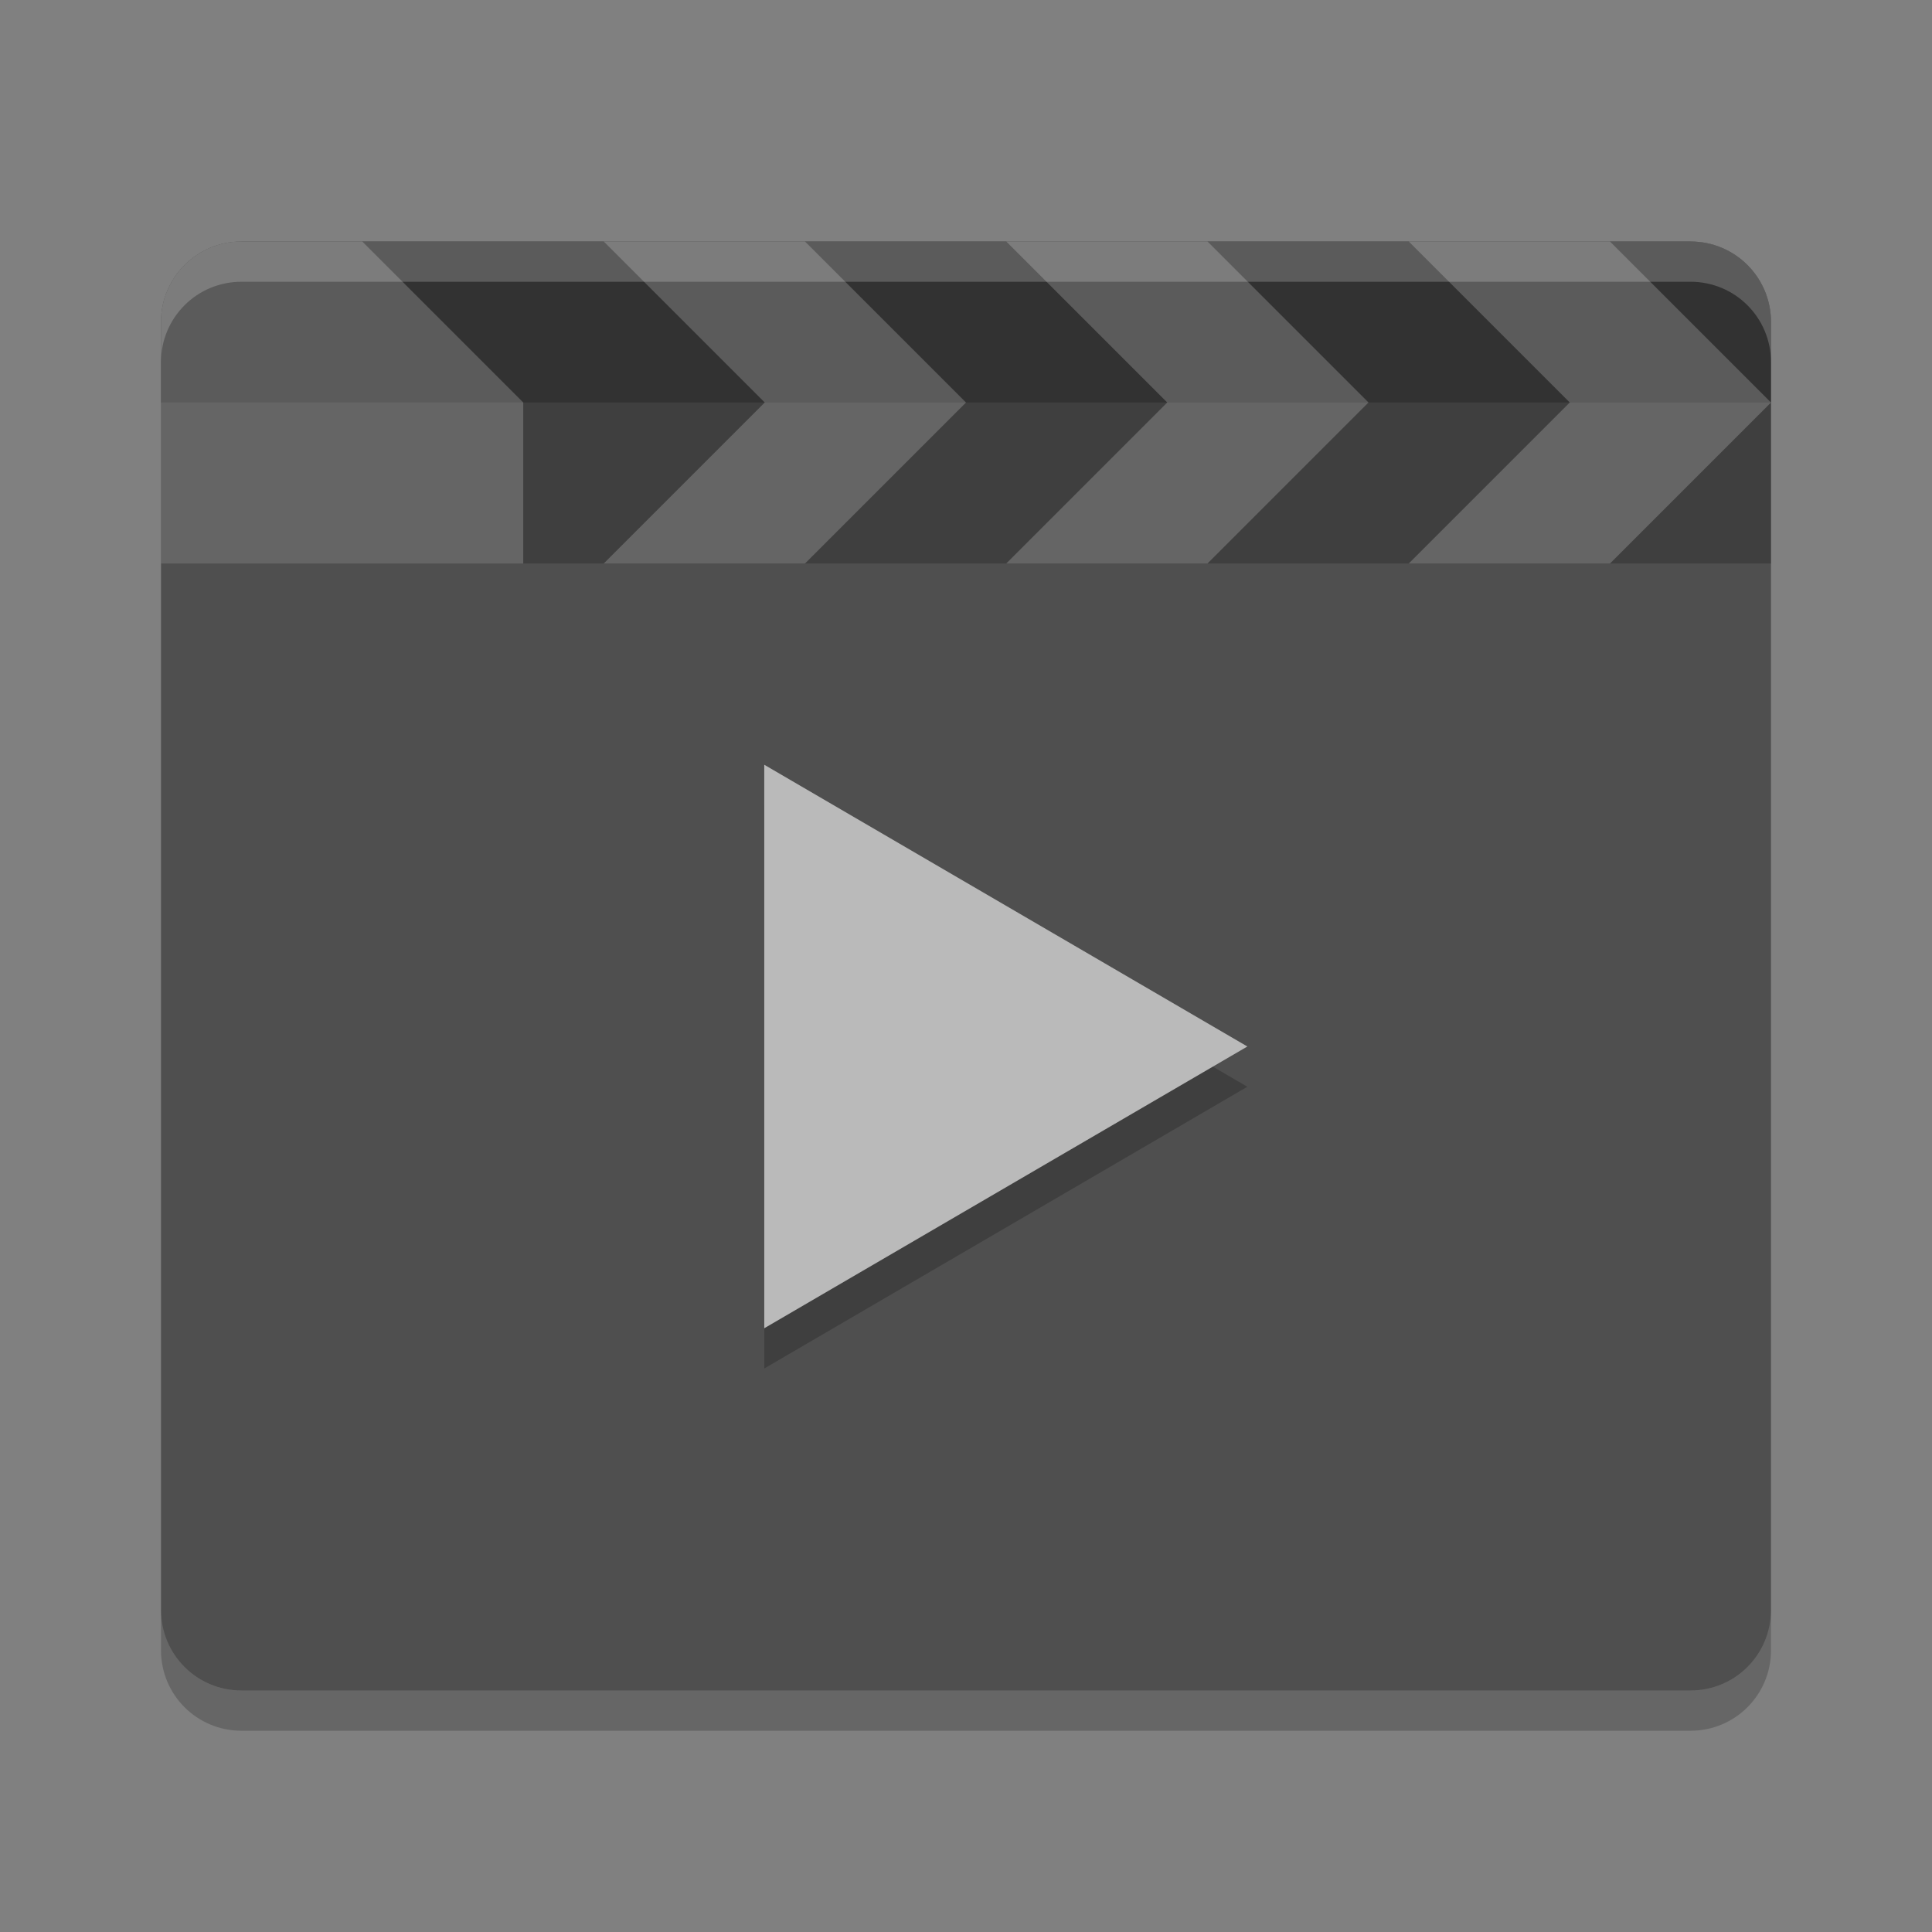<?xml version="1.0" encoding="UTF-8" standalone="no"?>
<svg xmlns="http://www.w3.org/2000/svg" height="48" width="48" version="1">
 <rect width="100%" height="100%" fill="#808080" stroke="none"/>
 <path fill="#4f4f4f" d="m44 40v-32c0-1.108-0.892-2-2-2h-36c-1.108 0-2 0.892-2 2v32c0 1.108 0.892 2 2 2h36c1.108 0 2-0.892 2-2z"/>
 <g transform="translate(-144,-236)">
  <path opacity=".2" d="m150 242c-1.108 0-2 0.892-2 2v6h40v-6c0-1.108-0.892-2-2-2z"/>
  <path opacity=".2" d="m150 242c-1.108 0-2 0.892-2 2v2h40v-2c0-1.108-0.892-2-2-2z"/>
  <path opacity=".2" fill="#fff" d="m150 242c-1.108 0-2 0.892-2 2v6h9v-4l-4-4z"/>
  <path opacity=".2" d="m163 246-4-4h5l4 4z" fill="#fff" fill-rule="evenodd"/>
  <path opacity=".2" d="m163 246-4 4h5l4-4z" fill="#fff" fill-rule="evenodd"/>
  <path opacity=".2" d="m173 246-4-4h5l4 4z" fill="#fff" fill-rule="evenodd"/>
  <path opacity=".2" d="m173 246-4 4h5l4-4z" fill="#fff" fill-rule="evenodd"/>
  <path opacity=".2" d="m183 246-4-4h5l4 4z" fill="#fff" fill-rule="evenodd"/>
  <path opacity=".2" d="m183 246-4 4h5l4-4z" fill="#fff" fill-rule="evenodd"/>
  <path opacity=".2" fill="#fff" d="m150 242c-1.108 0-2 0.892-2 2v1c0-1.108 0.892-2 2-2h36c1.108 0 2 0.892 2 2v-1c0-1.108-0.892-2-2-2h-36z"/>
 </g>
 <path opacity=".2" d="m4 40v1c0 1.108 0.892 2 2 2h36c1.108 0 2-0.892 2-2v-1c0 1.108-0.892 2-2 2h-36c-1.108 0-2-0.892-2-2z"/>
 <path transform="matrix(0.99,0,0,1,70.54,-10.312)" d="m -39.949,37.312 -6.062,3.5 -6.062,3.5 0,-7 0,-7 6.062,3.5 z" style="opacity:0.2;fill:#000000;fill-opacity:1;"/>
 <path style="opacity:1;fill:#bababa;fill-opacity:1;" d="m -39.949,37.312 -6.062,3.5 -6.062,3.5 0,-7 0,-7 6.062,3.5 z" transform="matrix(0.99,0,0,1,70.54,-11.312)"/>
</svg>
